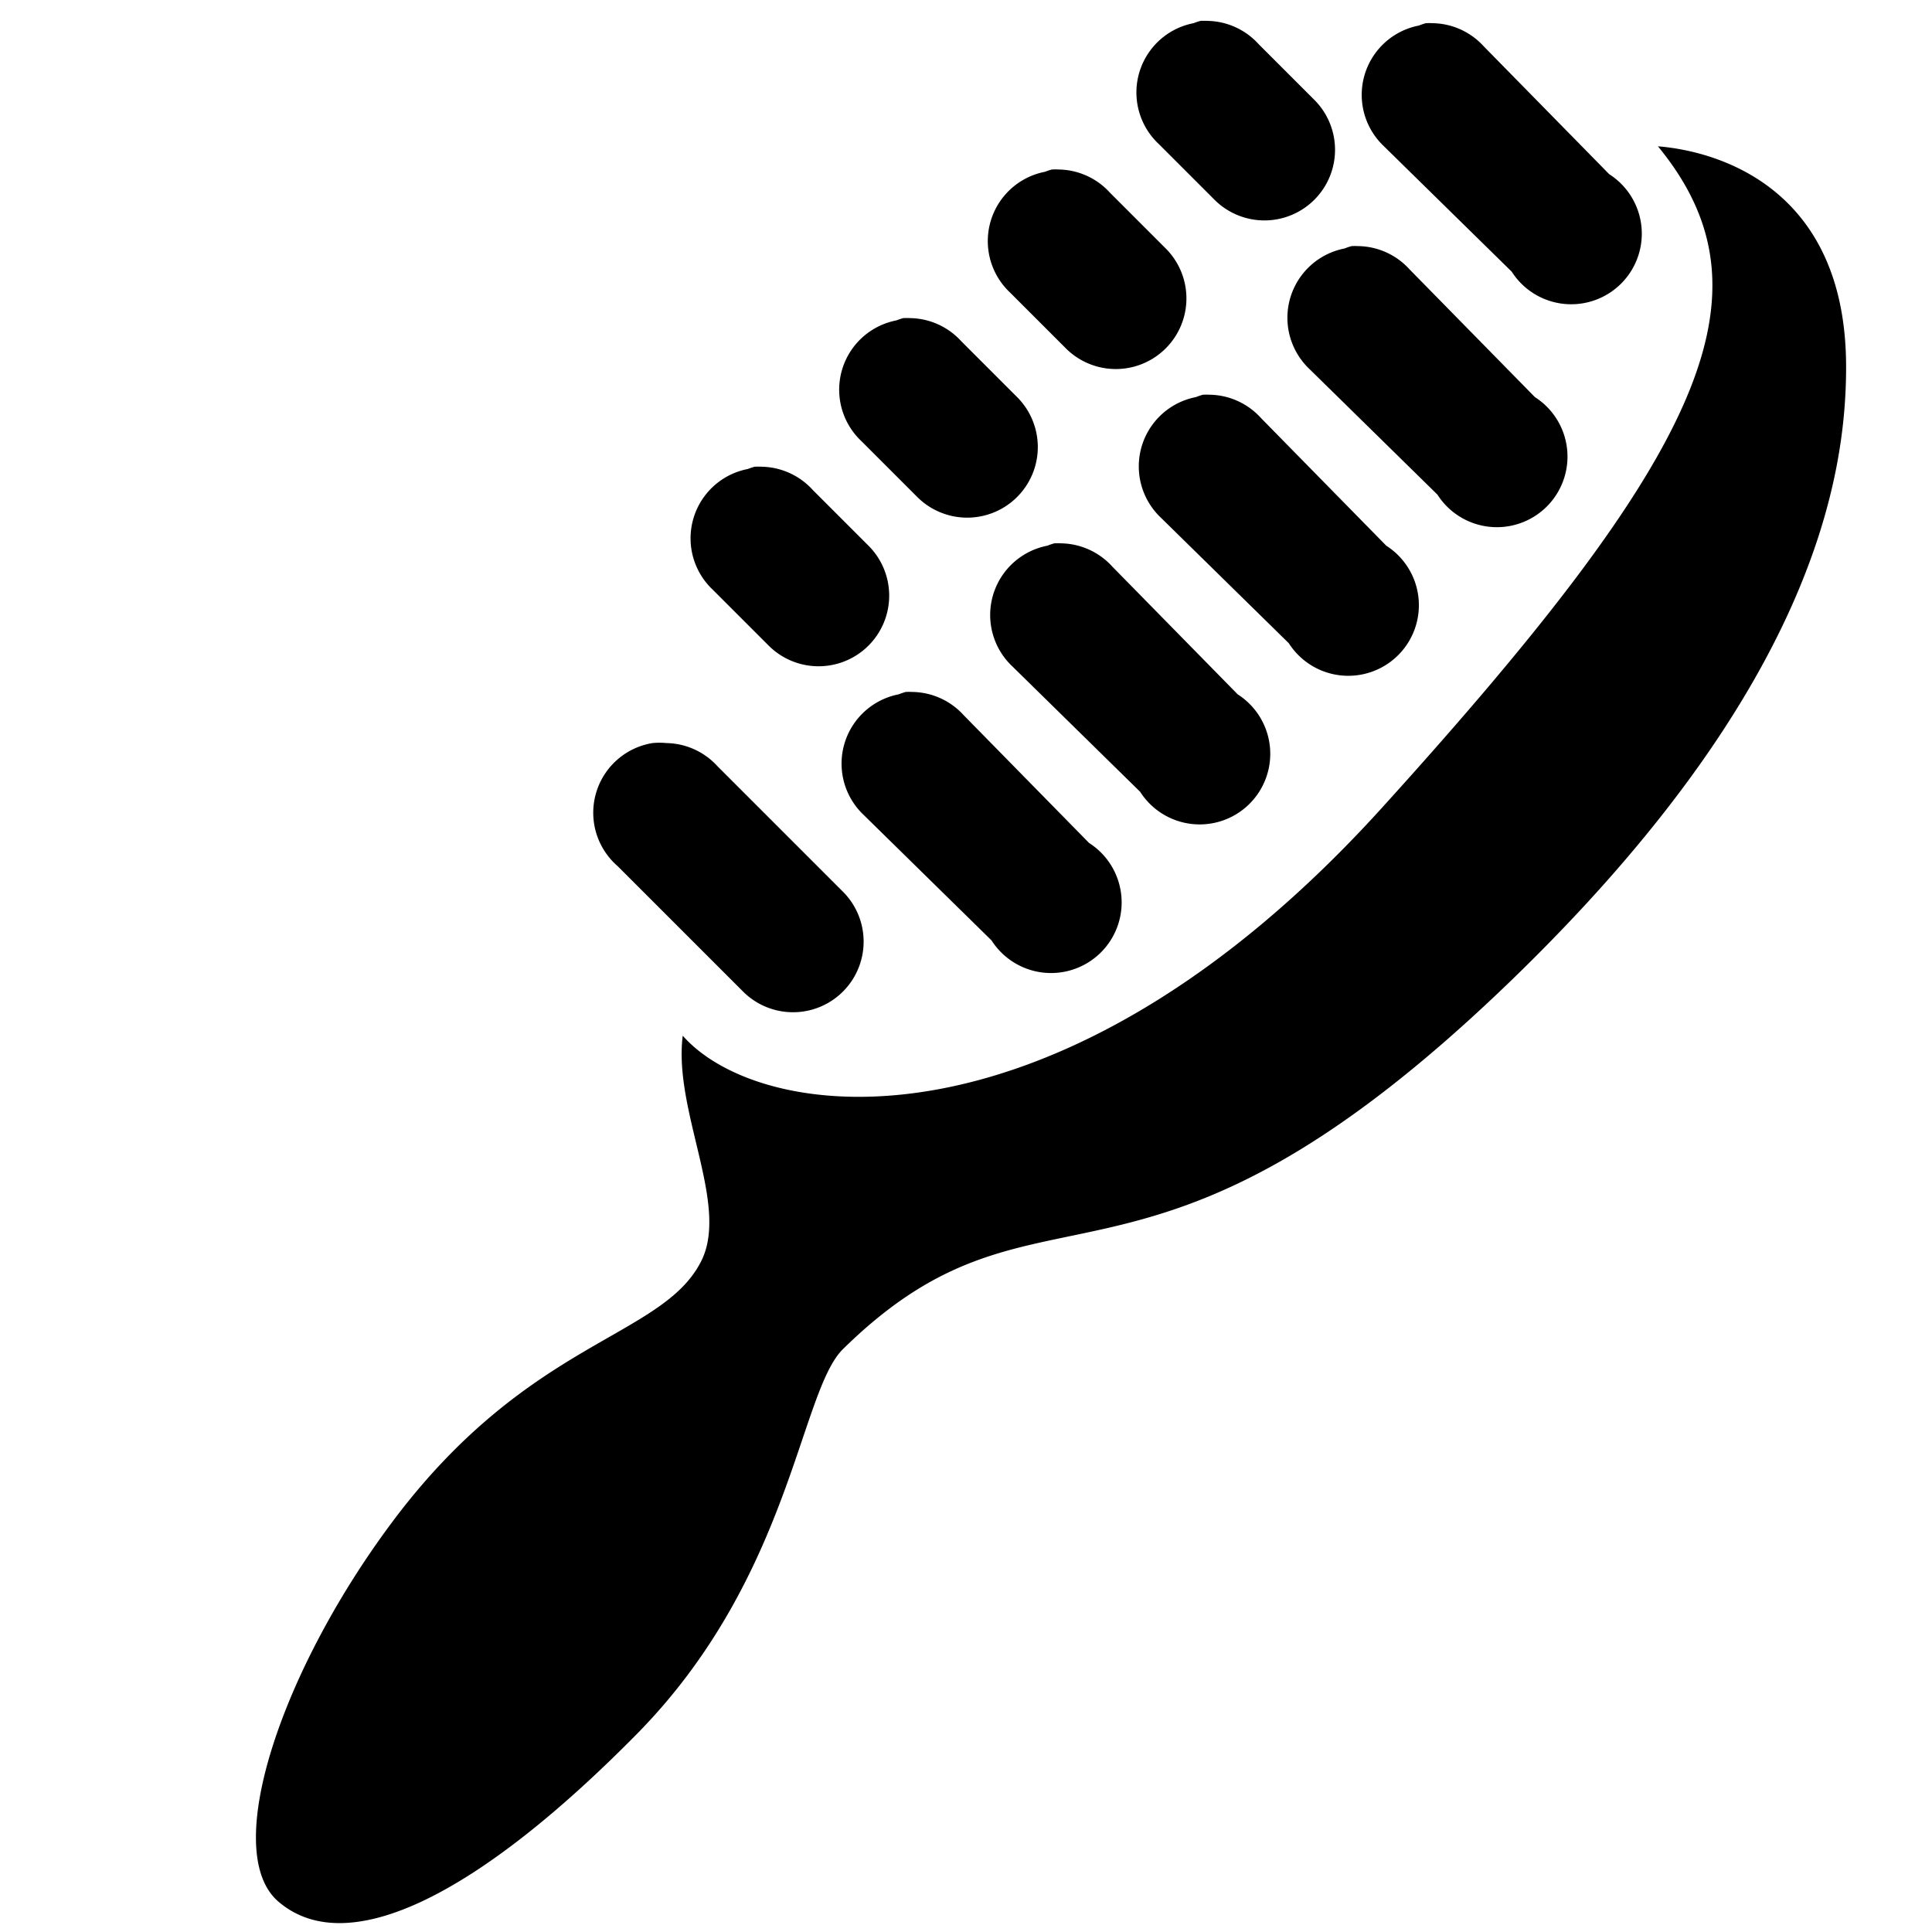 <svg xmlns="http://www.w3.org/2000/svg" width="26" height="26" viewBox="0 0 26 26">    <path d="M 16.156 0.281 A 0.95 0.95 0 0 0 16.062 0.312 A 0.95 0.95 0 0 0 15.594 1.938 L 16.344 2.688 A 0.95 0.95 0 1 0 17.688 1.344 L 16.938 0.594 A 0.95 0.95 0 0 0 16.25 0.281 A 0.95 0.95 0 0 0 16.156 0.281 z M 19.188 0.312 A 0.95 0.95 0 0 0 19.094 0.344 A 0.95 0.95 0 0 0 18.625 1.969 L 20.344 3.656 A 0.95 0.95 0 1 0 21.656 2.344 L 19.969 0.625 A 0.95 0.95 0 0 0 19.281 0.312 A 0.95 0.95 0 0 0 19.188 0.312 z M 22.312 1.969 C 23.939 3.95 22.923 6.101 18.594 10.875 C 14.266 15.649 10.254 15.15 9.188 13.938 C 9.06 14.948 9.818 16.211 9.438 16.969 C 8.918 18.008 7.143 18.015 5.312 20.438 C 3.791 22.453 2.956 24.921 3.75 25.594 C 4.696 26.399 6.473 25.461 8.562 23.344 C 10.642 21.239 10.76 18.731 11.344 18.156 C 14.032 15.514 15.291 18.076 20.344 13.188 C 24.383 9.28 24.844 6.441 24.844 4.938 C 24.844 2.517 23.105 2.033 22.312 1.969 z M 14.156 2.281 A 0.95 0.95 0 0 0 14.062 2.312 A 0.95 0.95 0 0 0 13.594 3.938 L 14.344 4.688 A 0.95 0.95 0 1 0 15.688 3.344 L 14.938 2.594 A 0.95 0.95 0 0 0 14.25 2.281 A 0.95 0.95 0 0 0 14.156 2.281 z M 18.188 3.312 A 0.95 0.95 0 0 0 18.094 3.344 A 0.95 0.95 0 0 0 17.625 4.969 L 19.344 6.656 A 0.95 0.95 0 1 0 20.656 5.344 L 18.969 3.625 A 0.95 0.95 0 0 0 18.281 3.312 A 0.95 0.95 0 0 0 18.188 3.312 z M 12.156 4.281 A 0.95 0.95 0 0 0 12.062 4.312 A 0.95 0.95 0 0 0 11.594 5.938 L 12.344 6.688 A 0.95 0.95 0 1 0 13.688 5.344 L 12.938 4.594 A 0.95 0.95 0 0 0 12.25 4.281 A 0.95 0.95 0 0 0 12.156 4.281 z M 16.188 5.312 A 0.95 0.95 0 0 0 16.094 5.344 A 0.95 0.95 0 0 0 15.625 6.969 L 17.344 8.656 A 0.95 0.95 0 1 0 18.656 7.344 L 16.969 5.625 A 0.95 0.95 0 0 0 16.281 5.312 A 0.95 0.95 0 0 0 16.188 5.312 z M 10.156 6.281 A 0.95 0.95 0 0 0 10.062 6.312 A 0.95 0.95 0 0 0 9.594 7.938 L 10.344 8.688 A 0.95 0.95 0 1 0 11.688 7.344 L 10.938 6.594 A 0.95 0.95 0 0 0 10.25 6.281 A 0.95 0.95 0 0 0 10.156 6.281 z M 14.188 7.312 A 0.95 0.95 0 0 0 14.094 7.344 A 0.95 0.95 0 0 0 13.625 8.969 L 15.344 10.656 A 0.95 0.95 0 1 0 16.656 9.344 L 14.969 7.625 A 0.95 0.95 0 0 0 14.281 7.312 A 0.95 0.95 0 0 0 14.188 7.312 z M 12.188 9.312 A 0.95 0.95 0 0 0 12.094 9.344 A 0.95 0.95 0 0 0 11.625 10.969 L 13.344 12.656 A 0.95 0.95 0 1 0 14.656 11.344 L 12.969 9.625 A 0.95 0.95 0 0 0 12.281 9.312 A 0.95 0.95 0 0 0 12.188 9.312 z M 8.781 10 A 0.95 0.95 0 0 0 8.312 11.656 L 10 13.344 A 0.95 0.95 0 1 0 11.344 12 L 9.656 10.312 A 0.95 0.95 0 0 0 8.969 10 A 0.95 0.95 0 0 0 8.781 10 z"></path></svg>
